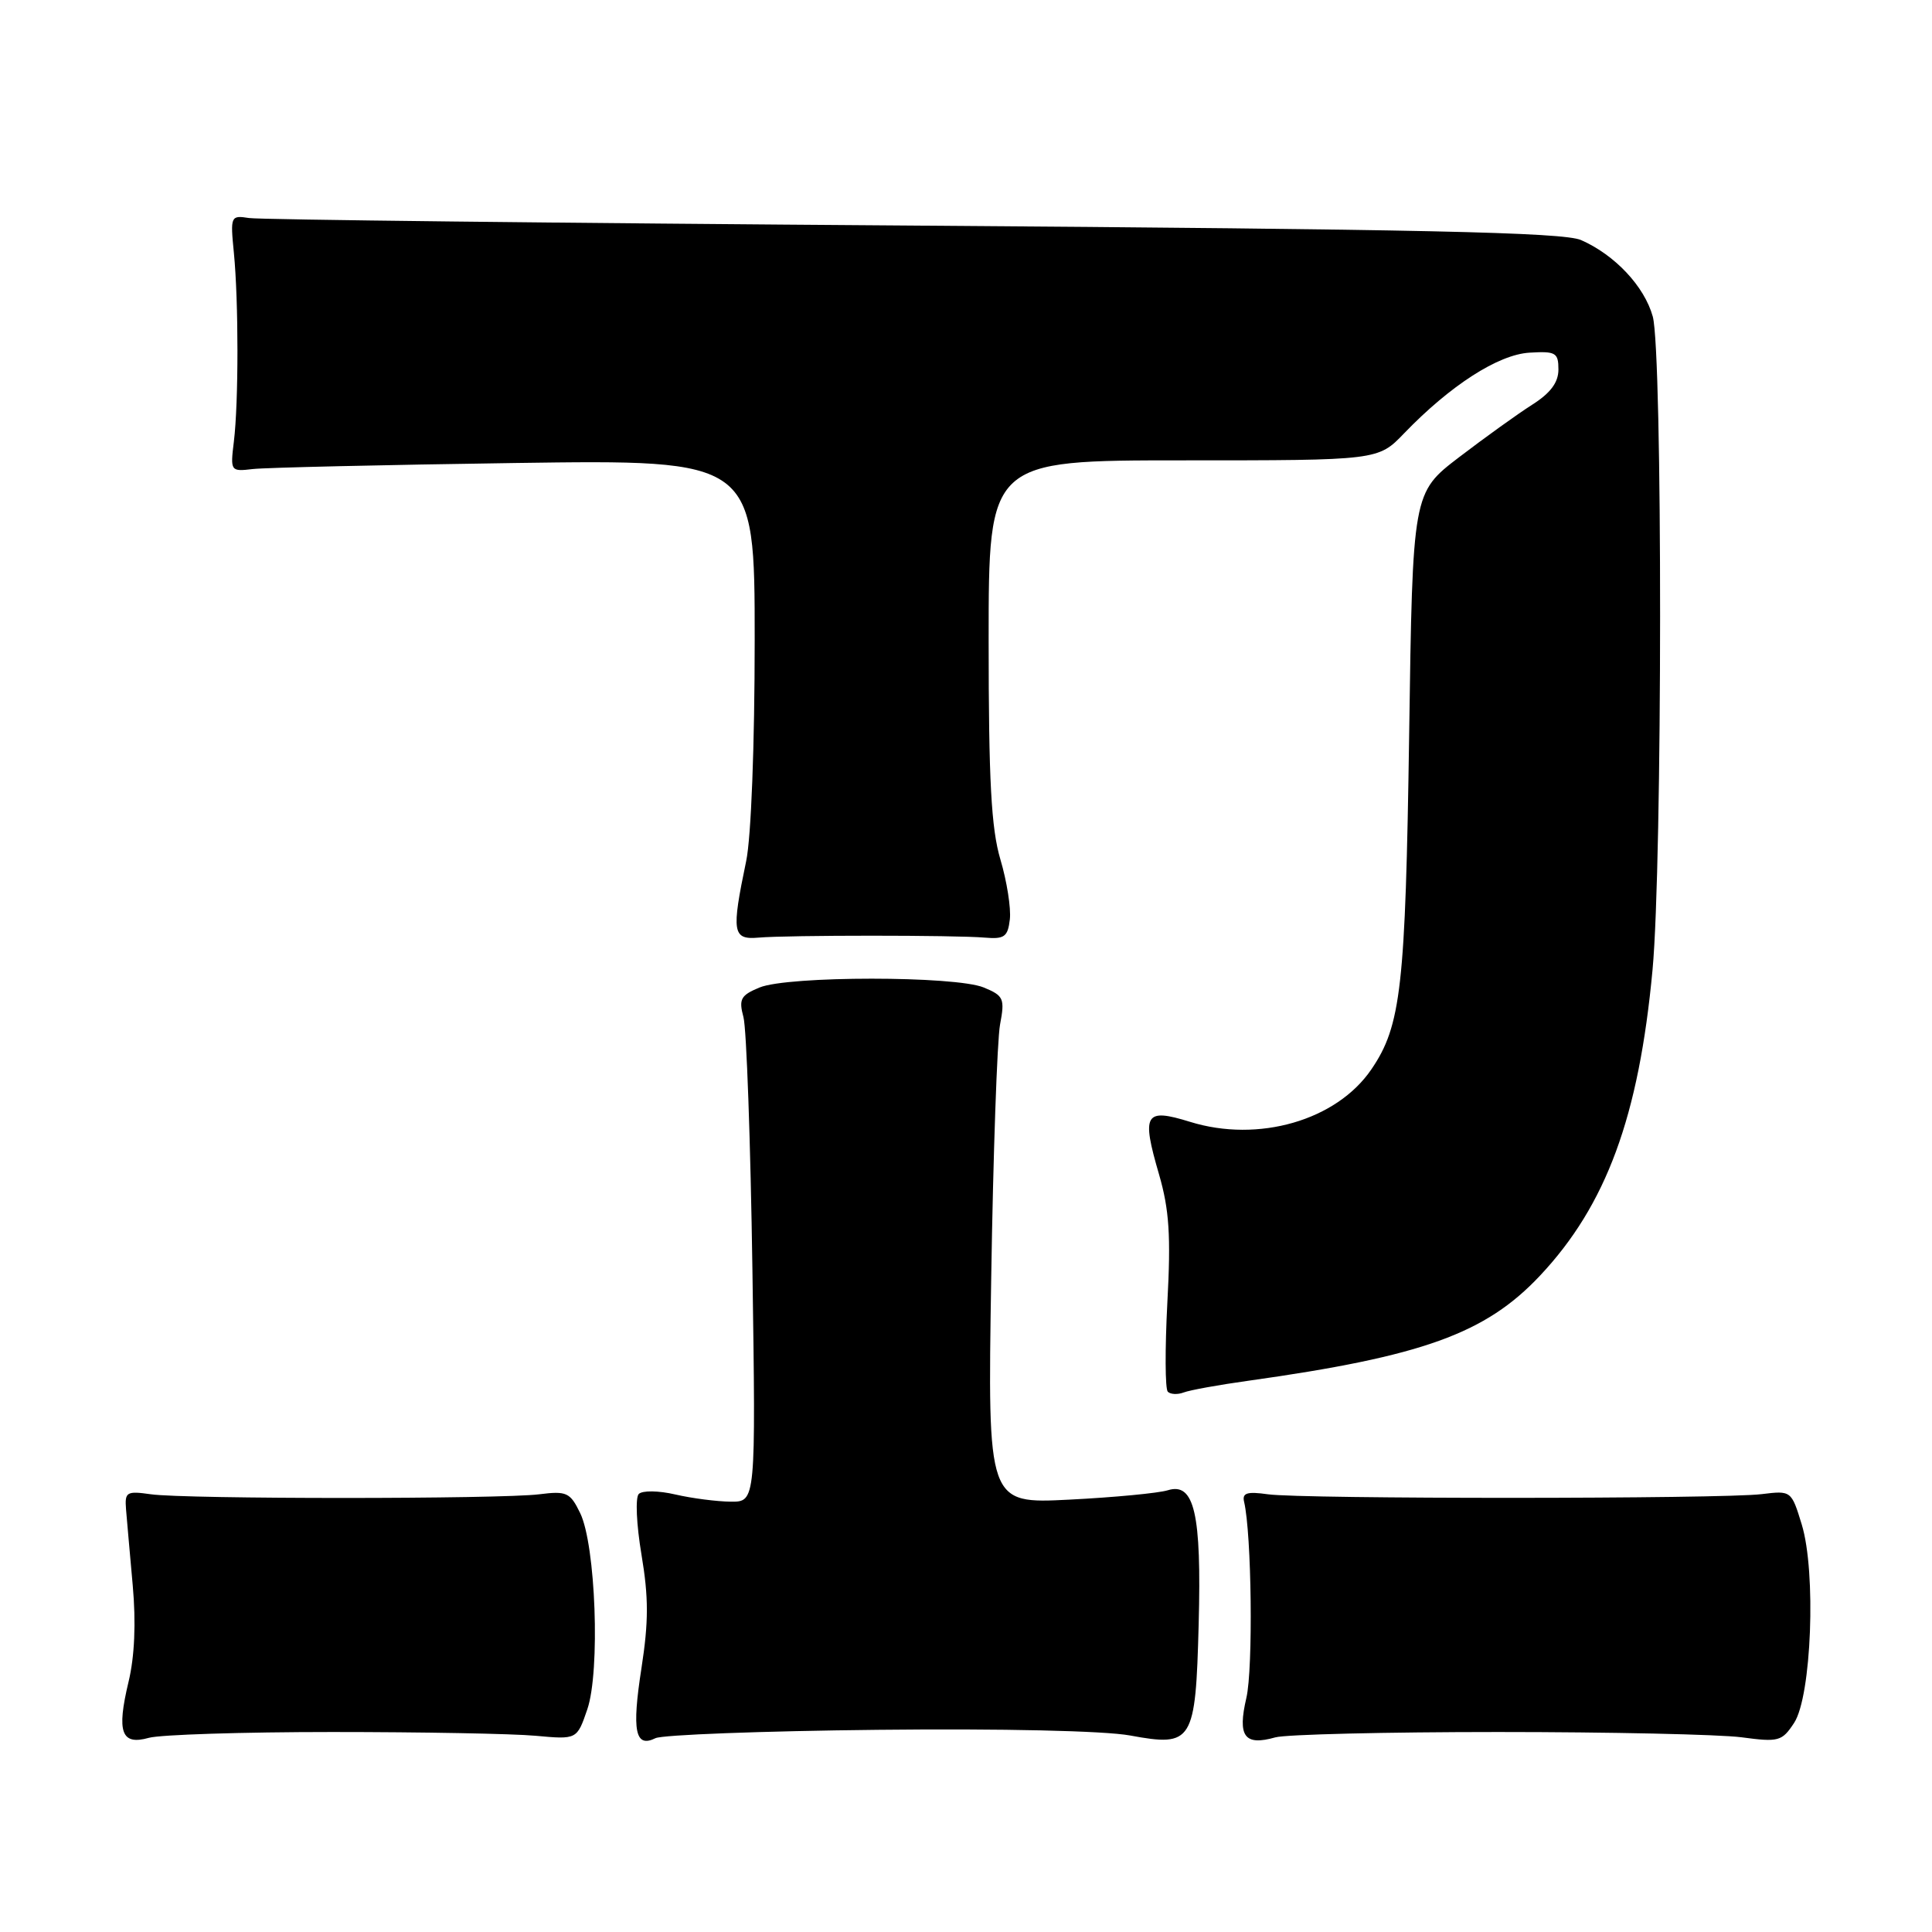 <?xml version="1.0" encoding="UTF-8" standalone="no"?>
<!DOCTYPE svg PUBLIC "-//W3C//DTD SVG 1.1//EN" "http://www.w3.org/Graphics/SVG/1.1/DTD/svg11.dtd" >
<svg xmlns="http://www.w3.org/2000/svg" xmlns:xlink="http://www.w3.org/1999/xlink" version="1.1" viewBox="0 0 256 256">
 <g >
 <path fill="currentColor"
d=" M 44.00 229.50 C 55.83 229.50 67.96 229.72 70.98 230.00 C 76.45 230.50 76.45 230.50 77.82 226.50 C 79.55 221.43 78.94 204.71 76.87 200.48 C 75.55 197.76 75.08 197.54 71.46 198.00 C 66.31 198.65 24.55 198.65 20.00 198.00 C 16.76 197.54 16.52 197.69 16.70 200.00 C 16.82 201.38 17.21 205.92 17.59 210.10 C 18.03 215.01 17.84 219.52 17.03 222.86 C 15.43 229.54 16.07 231.30 19.73 230.27 C 21.25 229.85 32.17 229.50 44.00 229.50 Z  M 116.28 229.21 C 132.78 229.03 146.37 229.34 149.74 229.96 C 158.04 231.49 158.42 230.88 158.83 215.22 C 159.22 200.53 158.26 196.37 154.73 197.47 C 153.50 197.85 147.63 198.41 141.68 198.71 C 130.86 199.26 130.86 199.26 131.34 169.38 C 131.60 152.95 132.13 137.82 132.51 135.77 C 133.16 132.32 133.00 131.94 130.36 130.85 C 126.59 129.29 104.41 129.29 100.64 130.85 C 98.15 131.88 97.87 132.39 98.51 134.77 C 98.92 136.27 99.45 151.34 99.70 168.25 C 100.15 199.00 100.15 199.00 96.83 198.98 C 95.00 198.96 91.70 198.54 89.50 198.03 C 87.28 197.51 85.12 197.48 84.64 197.96 C 84.17 198.43 84.33 202.01 85.00 206.00 C 85.95 211.65 85.95 214.88 85.00 221.02 C 83.70 229.36 84.16 231.65 86.85 230.32 C 87.76 229.87 101.00 229.37 116.28 229.21 Z  M 198.50 229.50 C 213.35 229.50 227.87 229.82 230.76 230.20 C 235.69 230.86 236.12 230.74 237.73 228.29 C 240.04 224.76 240.67 208.31 238.74 202.00 C 237.37 197.52 237.34 197.50 233.43 197.98 C 228.22 198.63 172.48 198.64 168.00 198.00 C 165.24 197.61 164.57 197.82 164.85 199.00 C 165.85 203.25 166.06 221.08 165.15 224.98 C 163.96 230.09 164.89 231.37 168.99 230.21 C 170.37 229.82 183.65 229.50 198.50 229.50 Z  M 165.39 182.96 C 188.50 179.72 196.84 176.71 204.05 169.04 C 212.85 159.68 217.16 147.96 218.97 128.50 C 220.29 114.35 220.31 46.67 219.00 41.94 C 217.89 37.94 213.98 33.78 209.50 31.81 C 207.14 30.78 188.35 30.37 121.00 29.89 C 73.97 29.56 34.38 29.11 33.00 28.89 C 30.56 28.51 30.51 28.63 30.99 33.50 C 31.62 39.92 31.62 53.35 30.99 58.50 C 30.51 62.44 30.54 62.50 33.50 62.15 C 35.15 61.96 50.79 61.60 68.25 61.35 C 100.00 60.90 100.00 60.90 100.00 84.81 C 100.00 98.70 99.53 110.98 98.87 114.11 C 96.90 123.55 97.06 124.54 100.50 124.24 C 104.39 123.90 126.61 123.90 130.50 124.24 C 133.09 124.46 133.54 124.13 133.81 121.82 C 133.98 120.35 133.42 116.78 132.56 113.89 C 131.34 109.77 131.00 103.48 131.00 84.82 C 131.00 61.00 131.00 61.00 156.80 61.00 C 182.61 61.00 182.61 61.00 186.05 57.42 C 192.17 51.07 198.52 46.98 202.66 46.73 C 206.14 46.52 206.50 46.73 206.50 48.96 C 206.50 50.68 205.45 52.09 203.00 53.64 C 201.07 54.87 196.73 57.99 193.34 60.58 C 187.18 65.29 187.18 65.29 186.72 97.40 C 186.23 130.82 185.66 135.91 181.71 141.70 C 177.10 148.46 166.75 151.46 157.69 148.65 C 151.68 146.79 151.23 147.56 153.58 155.62 C 154.93 160.28 155.16 163.75 154.68 172.61 C 154.36 178.74 154.38 184.05 154.74 184.41 C 155.10 184.77 156.05 184.81 156.84 184.51 C 157.64 184.20 161.49 183.50 165.39 182.96 Z "/>
</g>
</svg>